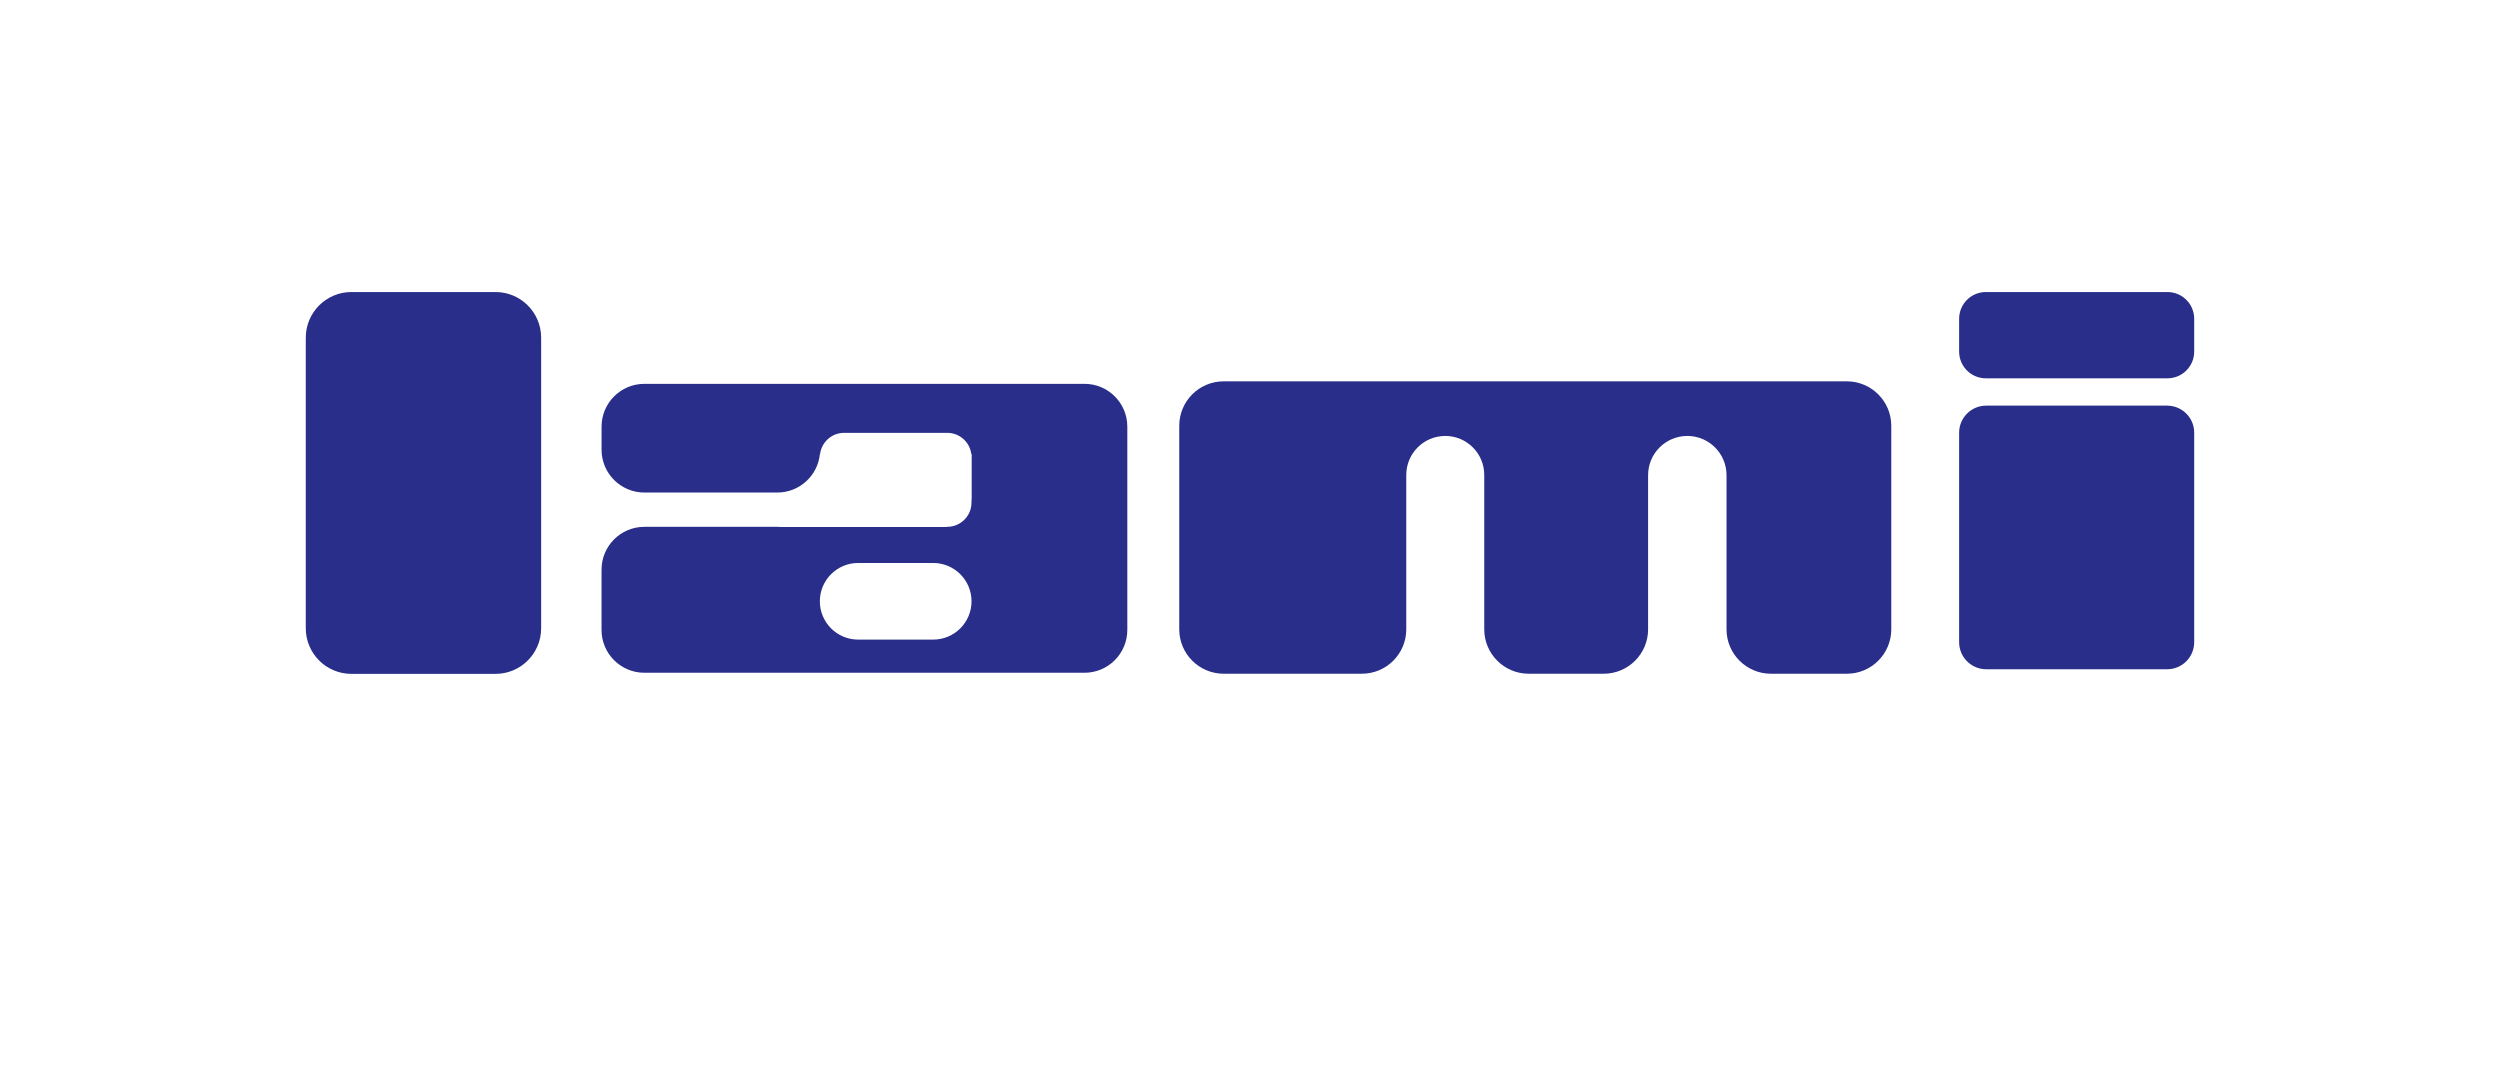 <?xml version="1.0" encoding="utf-8"?>
<!-- Generator: Adobe Illustrator 26.3.1, SVG Export Plug-In . SVG Version: 6.00 Build 0)  -->
<svg version="1.1" id="Capa_1" xmlns="http://www.w3.org/2000/svg" xmlns:xlink="http://www.w3.org/1999/xlink" x="0px" y="0px"
	 viewBox="0 0 1222.79 528.12" style="enable-background:new 0 0 1222.79 528.12;" xml:space="preserve">
<style type="text/css">
	.st0{display:none;fill:#292E8A;}
	.st1{fill:#292E8A;}
</style>
<path class="st0" d="M543,190.24c-1.98-1.42-4.54-2.35-7.9-2.42c-16.61-0.37-226.49,0.8-226.49,0.8s-2.91,0.1-5.86,1.72
	c-3.57,1.29-8.28,4.55-8.11,12.76c-0.01,0.29,0,0.59,0,0.89c-0.02,0.68,0.01,1.4,0.07,2.16c-0.07,1.04-0.18,2.96-0.15,5.41
	c0,0.27,0,0.54,0,0.82c-0.02,8,1.28,22.79,10.56,28.68l79.47-0.28c0,0,2.23-0.62,4.87-2.31c2.8-1.16,8.72-4.37,10.93-11.42
	c1.28-4.06,0.08-8.2,4.37-11.32c7.56-2.95,23.8-4.41,59.49-2.9c0,0,9.7-1.66,10.1,14.44c-0.04,2.27-0.23,4.83-0.65,7.78
	c-2.04,14.3-3.6,19.79-6.74,21.91c-2.46,0.67-5.73,0.36-10.37,0.53c-13.2,0.47-15.75,0.06-15.75,0.06l-122.19,0.62
	c0,0-6.56-0.89-12.91,2.37c-6.52,2.54-13.55,8.97-13.66,24.84c-0.01,0.3,0,0.62,0,0.93c-0.02,0.94-0.02,1.91,0.01,2.91
	c0.96,31.93,1,43.28,30.79,40.05l205.21-0.23c0,0,5.72,0.71,10.97-2.9c5.18-2,11.22-7.27,11.88-20.86
	c1.19-24.27-0.34-95.21-0.34-95.21S552.37,195.16,543,190.24z M457.34,312.69l-41.72,0.15c-3.64,0.01-7.06-0.98-10.01-2.69
	c-5.21-3.61-8.65-9.6-8.68-16.38c-0.02-7.02,3.63-13.23,9.13-16.82c2.31-0.95,4.82-1.48,7.46-1.49l41.72-0.15
	c10.71-0.04,19.53,8.47,20.03,19.06c-0.3,7.37-4.62,13.74-10.83,16.96C462.24,312.19,459.85,312.68,457.34,312.69z"/>
<g>
	<path class="st1" d="M1059.97,327.34h-88.48c-3.82,0-7.26-1.62-9.68-4.2c-2.22-2.37-3.57-5.55-3.57-9.05V211.65
		c0-3.64,1.47-6.94,3.84-9.33c2.4-2.42,5.73-3.92,9.41-3.92h88.48c4.1,0,7.77,1.86,10.2,4.79c1.91,2.3,3.05,5.25,3.05,8.46v102.44
		c0,3.81-1.61,7.25-4.18,9.67C1066.67,325.98,1063.48,327.34,1059.97,327.34z"/>
	<path class="st1" d="M1060.14,185.04h-88.82c-3.88,0-7.36-1.68-9.75-4.36c-2.07-2.31-3.33-5.37-3.33-8.72v-16.04
		c0-3.61,1.46-6.88,3.83-9.25c2.37-2.37,5.64-3.83,9.25-3.83h88.82c3.39,0,6.48,1.29,8.81,3.41c2.63,2.39,4.27,5.84,4.27,9.67v16.04
		c0,3.61-1.46,6.88-3.83,9.25C1067.02,183.58,1063.75,185.04,1060.14,185.04z"/>
	<path class="st1" d="M242.37,142.84h-70.49c-6.14,0-11.69,2.48-15.73,6.48c-4.07,4.04-6.59,9.64-6.59,15.83v142.13
		c0,6.15,2.49,11.72,6.51,15.76c4.04,4.05,9.63,6.56,15.81,6.56h70.49c5.93,0,11.32-2.31,15.31-6.08c4.31-4.07,7-9.84,7-16.23
		V165.15c0-6.35-2.66-12.09-6.92-16.15C253.76,145.18,248.34,142.84,242.37,142.84z"/>
	<path class="st1" d="M903.32,186.52h-16.08h-21.07h-81.79h-36.7H666.1h-47.42h-20.17c-11.99,0-21.72,9.72-21.72,21.72v99.57
		c0,11.99,9.72,21.72,21.72,21.72h67.6c11.99,0,21.72-9.72,21.72-21.72V232.5v-0.2c0-10.53,8.54-19.07,19.07-19.07h0
		c10.53,0,19.07,8.54,19.07,19.07v0.2v75.31c0,11.99,9.72,21.72,21.72,21.72h36.7c11.99,0,21.72-9.72,21.72-21.72V232.5v-0.09
		c0-10.59,8.59-19.18,19.18-19.18h0c10.59,0,19.18,8.59,19.18,19.18v0.09v75.31c0,11.99,9.72,21.72,21.72,21.72h37.14
		c11.99,0,21.72-9.72,21.72-21.72v-99.57C925.04,196.25,915.32,186.52,903.32,186.52z"/>
	<path class="st1" d="M530.44,187.74h-27.13h-7.08H380.17h-38.16h-26.82c-11.58,0-20.96,9.38-20.96,20.96v11.25
		c0,11.58,9.38,20.96,20.96,20.96h64.99c10.85,0,19.77-8.24,20.85-18.81h0.08c0.73-5.86,5.72-10.39,11.77-10.39h50.43
		c6.06,0,11.04,4.54,11.77,10.39h0.19v22.21h-0.09v1.49c0,6.56-5.32,11.88-11.88,11.88h-0.17v0.09H382
		c-0.6-0.05-1.21-0.09-1.83-0.09h-64.99c-11.58,0-20.96,9.38-20.96,20.96v29.46c0,11.58,9.38,20.96,20.96,20.96h26.82h38.16h116.06
		h7.08h27.13c11.58,0,20.96-9.38,20.96-20.96v-99.4C551.4,197.13,542.02,187.74,530.44,187.74z M475.19,294.1
		c0,10.35-8.39,18.74-18.74,18.74h-36.71c-10.35,0-18.74-8.39-18.74-18.74v0c0-10.35,8.39-18.74,18.74-18.74h36.71
		C466.8,275.37,475.19,283.75,475.19,294.1L475.19,294.1z"/>
</g>
</svg>
